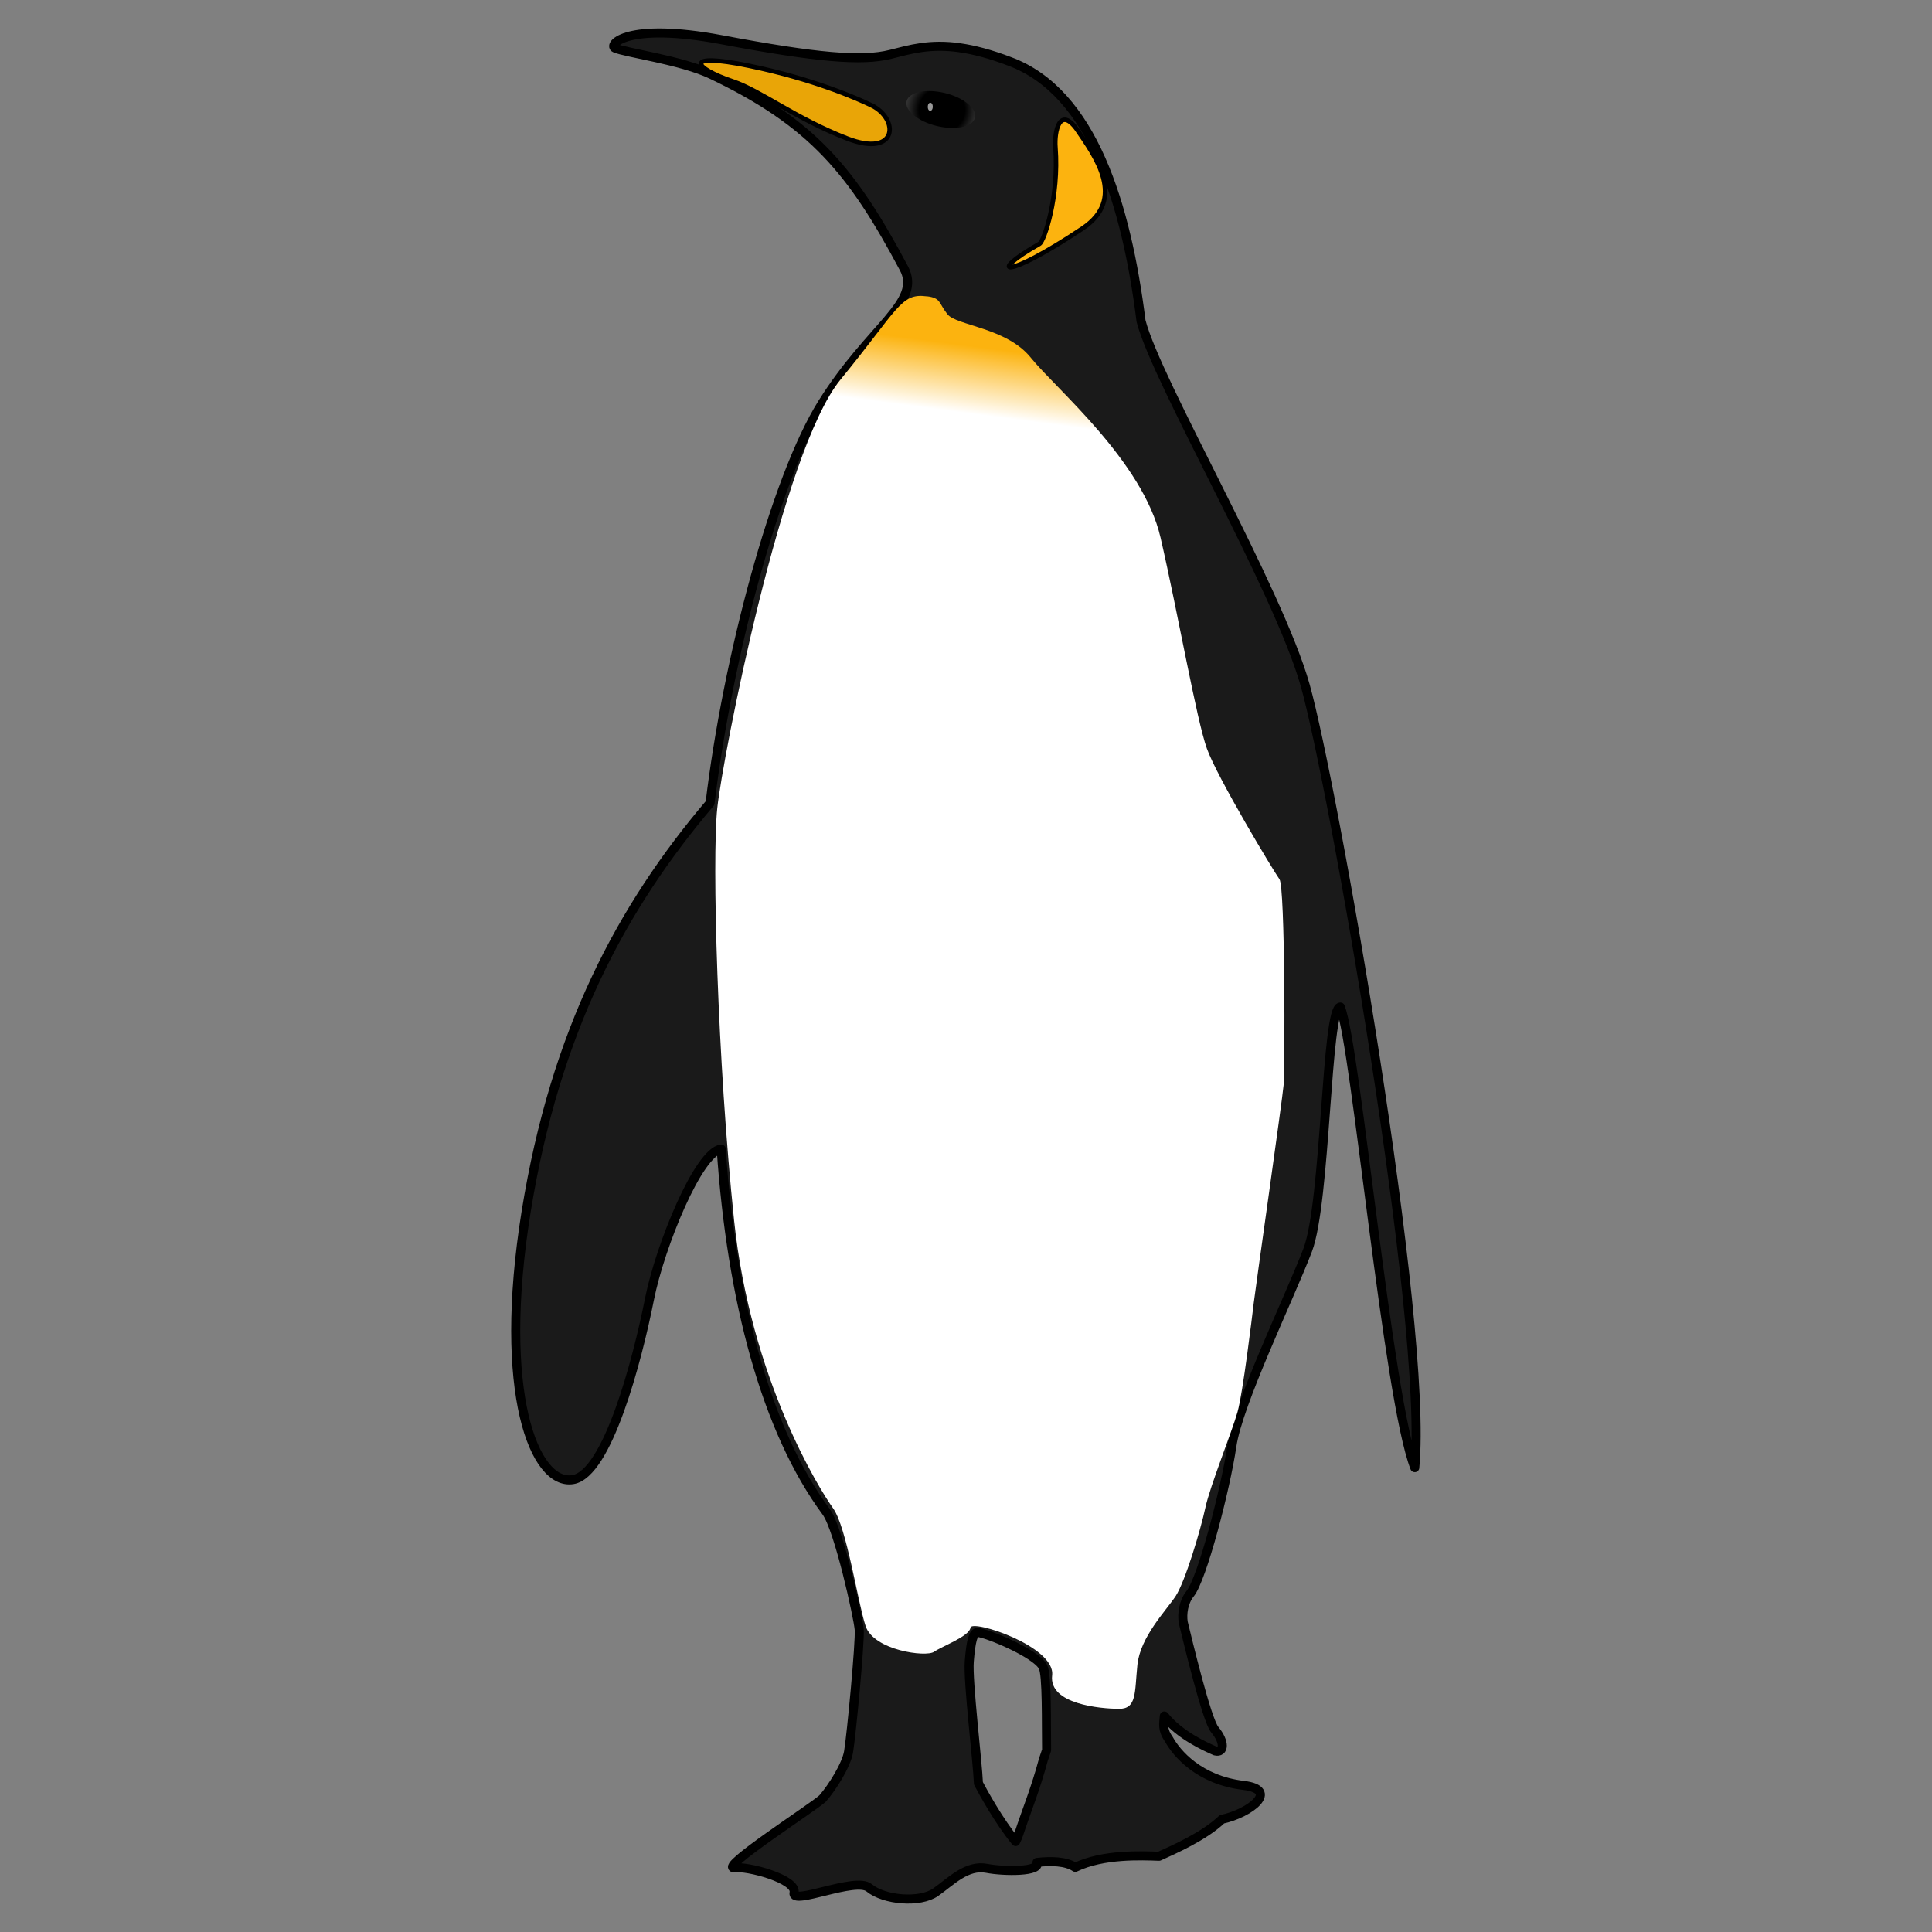<?xml version="1.0" encoding="UTF-8" standalone="no"?><!DOCTYPE svg PUBLIC "-//W3C//DTD SVG 1.1//EN" "http://www.w3.org/Graphics/SVG/1.1/DTD/svg11.dtd"><svg height="64" version="1.1" viewBox="0 0 60 60" width="64" xmlns="http://www.w3.org/2000/svg"><rect x="0" y="0" width="60" height="60" fill="#808080" stroke="none"/><defs><radialGradient cx="-267.52" cy="245.93" gradientTransform="matrix(-.976 .327 -.346 -.958 -1685.7 -124.62)" gradientUnits="userSpaceOnUse" id="a" r="8.059"><stop offset="0"/><stop offset="0.632"/><stop offset="1" stop-color="#333"/></radialGradient><linearGradient gradientTransform="matrix(.139 .017 -.017 .139 -95.316 -58.597)" gradientUnits="userSpaceOnUse" id="b" x1="939.15" x2="939.02" y1="382.63" y2="397.54"><stop offset="0" stop-color="#fcb30f"/><stop offset="1" stop-color="#fff"/></linearGradient></defs><path d="m29.822 1.484c-0.951-0.137-1.561 0.052-2.169 0.204-0.885 0.222-2.284 0.104-5.245-0.455-2.961-0.558-3.518 0.166-3.312 0.258 0.339 0.15 2.064 0.377 2.994 0.82 3.145 1.5 4.377 3.004 5.981 6.018 0.568 1.067-1.029 1.791-2.529 4.185-1.466 2.339-2.957 7.968-3.49 12.426-2.74 3.228-4.81 7.078-5.714 12.699-0.904 5.62 0.26 8.51 1.456 8.311 1.072-0.179 1.993-3.679 2.375-5.599 0.334-1.677 1.524-4.576 2.229-4.668 0.318 4.695 1.395 8.749 3.262 11.27 0.389 0.525 0.994 3.274 1.024 3.656 0.03 0.382-0.243 3.277-0.331 3.796-0.069 0.41-0.5 1.099-0.806 1.449-0.297 0.278-3.234 2.163-2.744 2.155 0.393-0.066 1.953 0.349 1.857 0.768-0.096 0.419 1.909-0.5 2.331-0.15 0.464 0.385 1.574 0.484 2.069 0.136 0.48-0.338 0.965-0.859 1.585-0.739 0.534 0.103 1.698 0.114 1.559-0.185 0.439-0.047 0.894-0.042 1.189 0.153 0.866-0.417 2.062-0.364 2.603-0.344 0.456-0.206 1.409-0.624 1.952-1.148 0.881-0.189 1.8-0.917 0.671-1.053-1.386-0.167-2.079-0.998-2.321-1.436-0.215-0.305-0.155-0.483-0.139-0.72 0.484 0.603 1.279 0.954 1.58 1.086 0.286 0.069 0.306-0.281-0.012-0.659-0.253-0.302-0.845-2.777-0.981-3.337-0.04-0.266 7e-3 -0.625 0.211-0.883 0.376-0.454 1.104-3.259 1.3-4.591 0.196-1.333 1.779-4.58 2.353-6.082 0.573-1.501 0.57-7.552 1.016-7.551 0.491 1.255 1.469 12.124 2.311 14.305 0.432-4.481-2.553-21.277-3.402-24.294-0.841-2.993-4.618-9.44-5.099-11.315-0.451-3.588-1.498-7.106-4.077-8.062-0.605-0.231-1.108-0.361-1.54-0.423zm0.538 49.213c0.258 8e-3 1.8 0.637 2.03 1.064 0.132 0.245 0.1 1.77 0.113 2.591-0.045 0.132-0.098 0.289-0.098 0.289-0.247 0.923-0.516 1.559-0.767 2.322-0.027 0.082-0.06 0.158-0.096 0.228-0.527-0.642-1.02-1.55-1.156-1.807-0.025-0.654-0.334-3.19-0.285-3.785 0.053-0.65 0.122-0.907 0.26-0.903z" fill="#1a1a1a" fill-rule="evenodd" stroke="#000" stroke-linejoin="round" stroke-width="0.281"/><g stroke-linecap="round" stroke-linejoin="bevel" stroke-width="2.1" transform="matrix(.134 .002 -.002 .135 -182.11 14.03)"><ellipse cx="-1509.4" cy="-447.75" fill="url(#a)" rx="8.146" ry="3.902" transform="matrix(-.975 -.221 -.232 .973 0 0)"/><ellipse cx="-1573.1" cy="-102.67" fill="#999" rx="0.575" ry="0.927" transform="scale(-1,1)"/></g><path d="m28.785 9.201c0.442 0.053 0.36 0.204 0.638 0.558 0.278 0.354 1.842 0.414 2.594 1.354 0.753 0.94 3.478 3.208 4.025 5.583 0.548 2.374 1.115 5.649 1.44 6.554s2.075 3.809 2.253 4.055c0.179 0.246 0.171 5.904 0.13 6.38-0.041 0.476-0.868 6.276-0.927 6.766-0.059 0.49-0.337 2.797-0.506 3.402-0.169 0.605-0.852 2.286-0.999 2.974-0.147 0.688-0.629 2.297-0.923 2.743-0.294 0.446-1.098 1.263-1.187 2.134-0.089 0.871-0.015 1.374-0.586 1.366-0.561-8e-3 -2.17-0.14-2.062-1.041 0.108-0.901-2.504-1.749-2.536-1.48-0.032 0.268-0.883 0.575-1.131 0.749s-1.876-0.044-2.126-0.8c-0.249-0.756-0.584-3.063-1.011-3.659-0.427-0.596-2.556-4.003-3.073-8.94-0.517-4.937-0.691-11.215-0.522-12.804 0.169-1.589 2.015-11.093 3.823-13.302 1.808-2.208 1.873-2.699 2.684-2.59z" fill="url(#b)" fill-rule="evenodd" stroke-width=".14px"/><path d="m33.448 4.023c0.572 0.838 1.542 2.152 0.176 3.067-2.41 1.614-3.022 1.439-1.34 0.48 0.141-0.081 0.61-1.451 0.494-2.99-0.04-0.523 0.139-1.294 0.671-0.557z" fill="#fcb30f" fill-rule="evenodd" stroke="#000" stroke-width=".14px"/><path d="m27.063 3.27c0.87 0.419 0.823 1.639-0.749 1.032-1.593-0.614-2.701-1.488-3.554-1.774-1.208-0.405-1.601-0.918 0.507-0.484 1.983 0.408 3.353 1.013 3.796 1.226z" fill="#e9a507" fill-rule="evenodd" stroke="#000" stroke-width=".14px"/></svg>